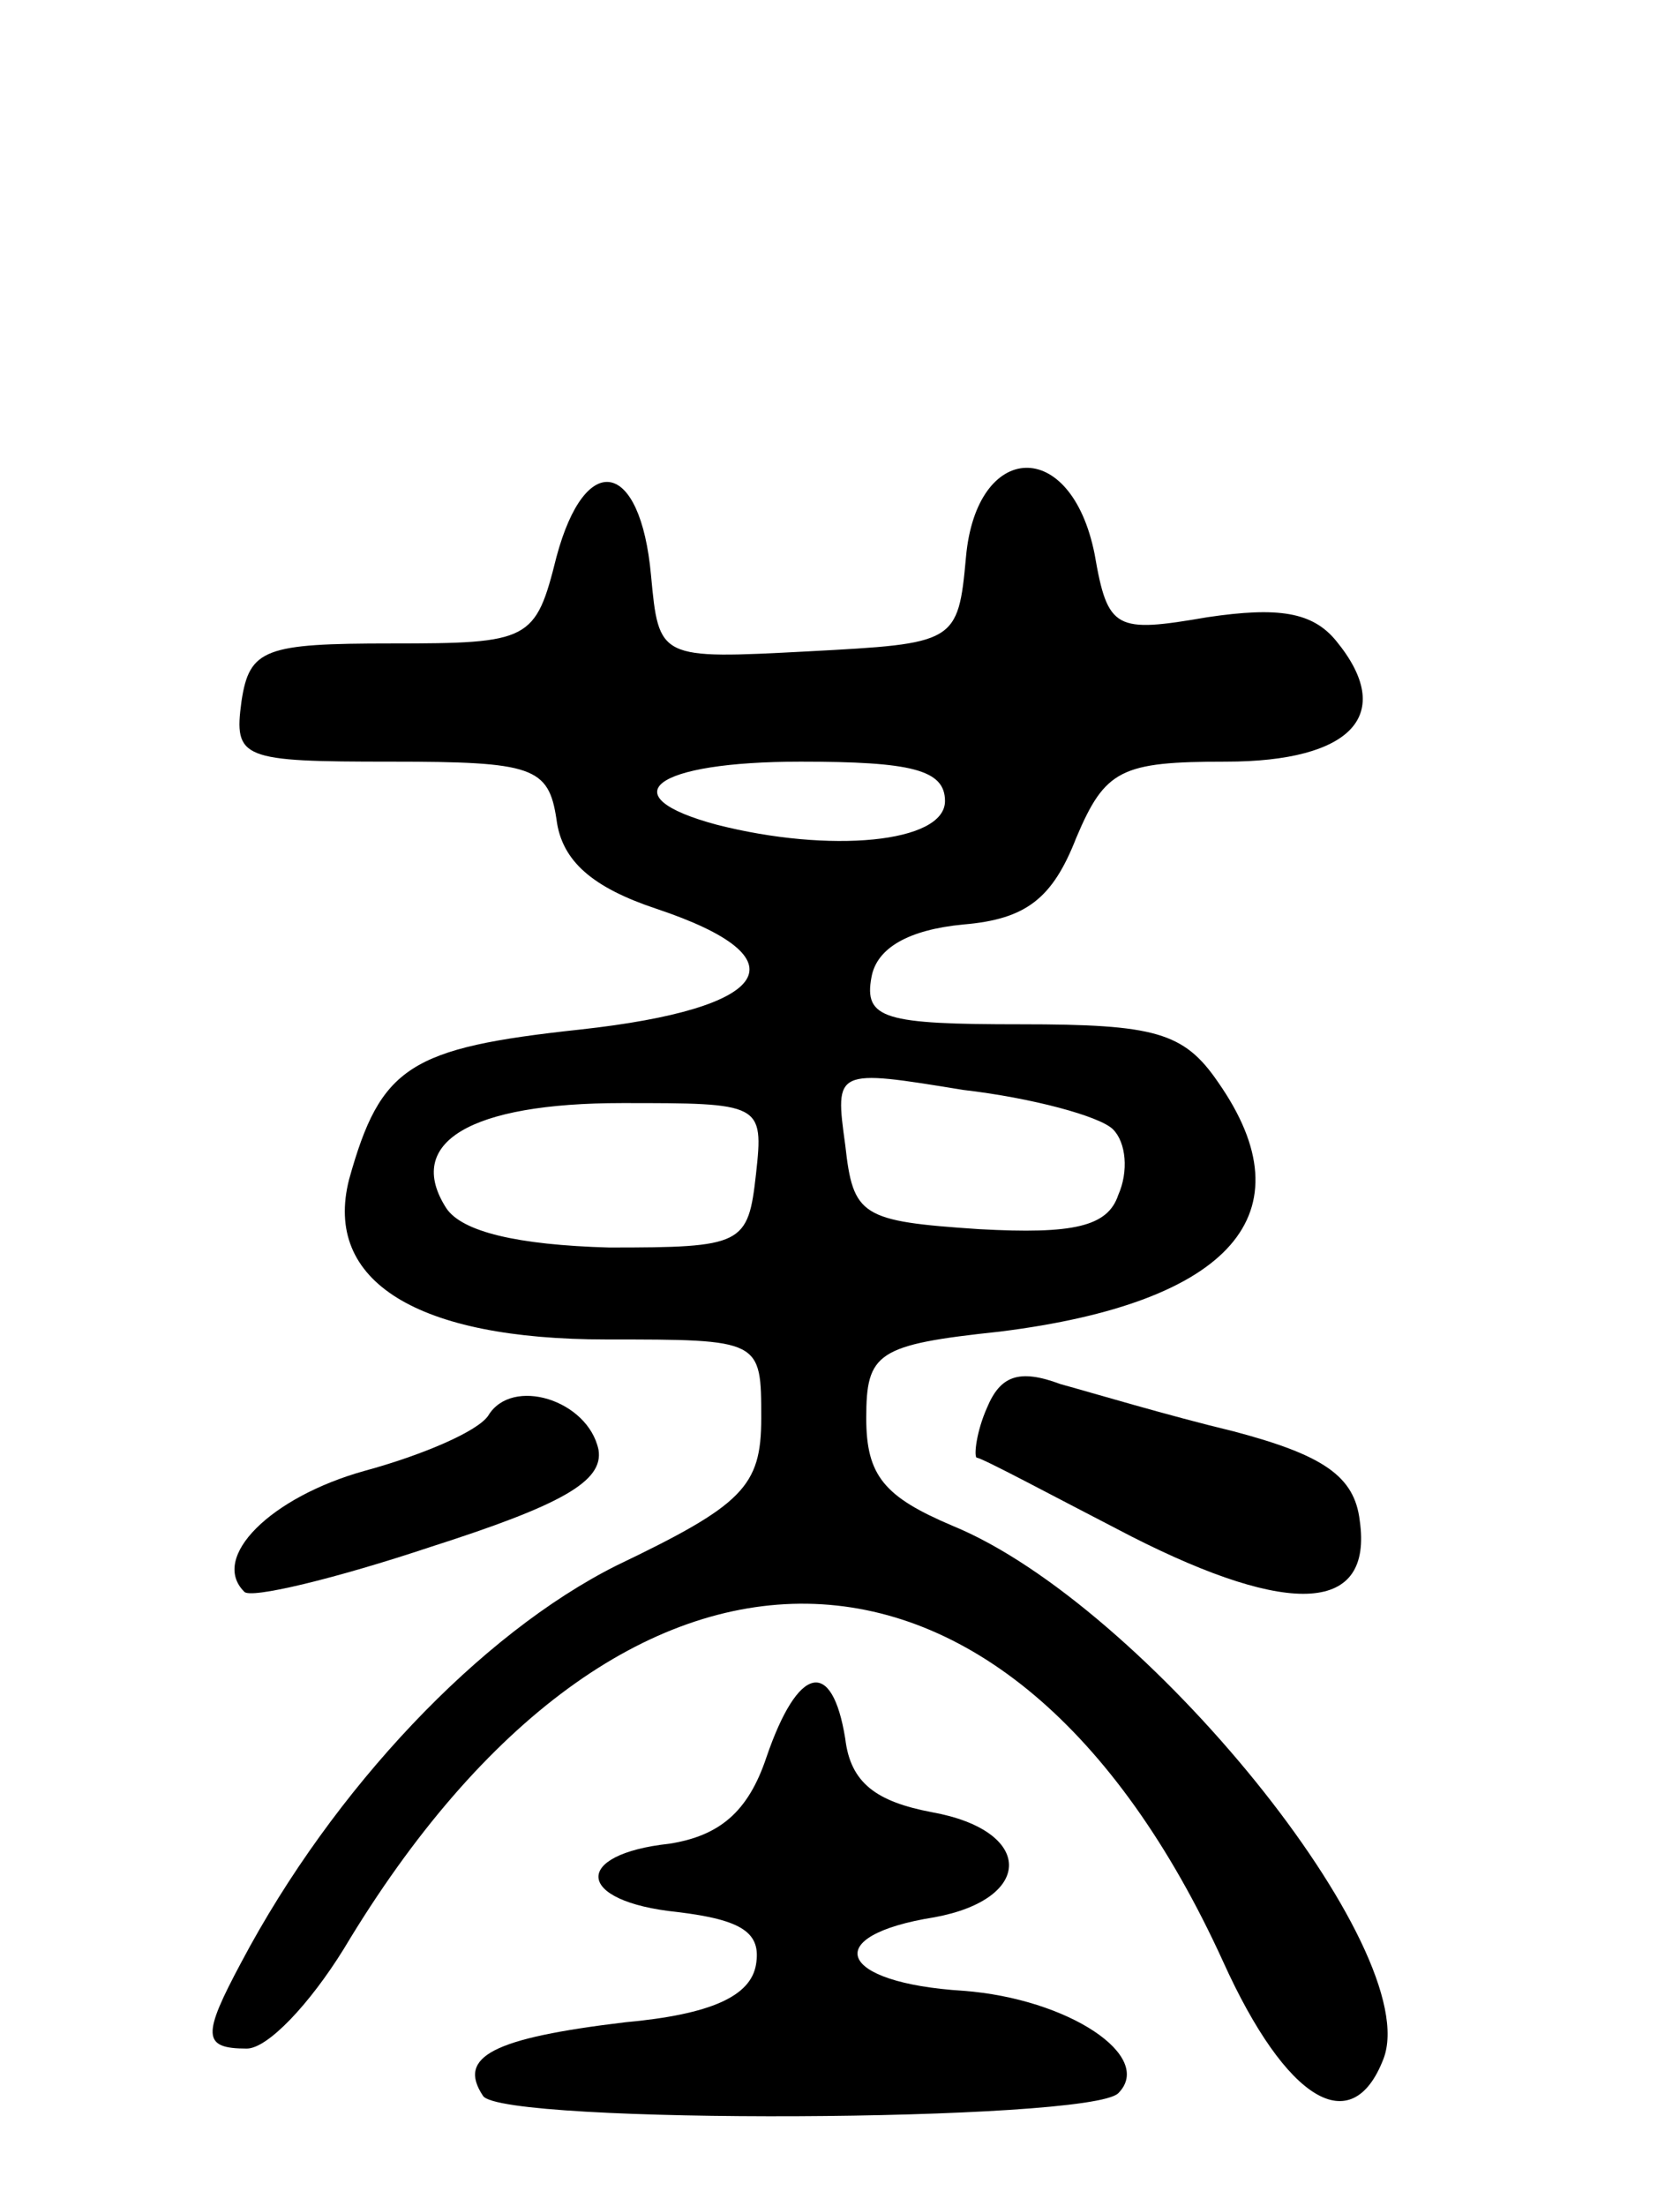 <svg version="1.0" xmlns="http://www.w3.org/2000/svg"
 width="64pt" height="84pt" viewBox="0 0 64 84"
 preserveAspectRatio="xMidYMid meet">
<g transform="translate(0,84) scale(0.1,-0.1)"
fill="#000000" stroke="none">
<path d="M212 628 c-8 -32 -10 -33 -63 -33 -48 0 -54 -2 -57 -22 -3 -22 0 -23
57 -23 54 0 60 -2 63 -22 2 -16 14 -26 38 -34 57 -19 44 -38 -29 -46 -65 -7
-76 -14 -88 -57 -10 -39 26 -61 98 -61 59 0 59 0 59 -30 0 -26 -7 -33 -55 -56
-52 -26 -108 -85 -143 -151 -15 -28 -15 -33 2 -33 8 0 24 17 37 38 106 177
253 175 335 -5 24 -53 49 -68 61 -37 16 41 -91 173 -164 203 -26 11 -33 19
-33 41 0 25 4 28 51 33 88 11 118 45 83 95 -13 19 -24 22 -75 22 -52 0 -60 2
-57 18 2 11 14 18 35 20 24 2 34 10 43 33 11 26 17 29 57 29 48 0 65 18 42 46
-9 11 -22 13 -49 9 -35 -6 -38 -5 -43 24 -9 45 -45 43 -49 -1 -3 -33 -4 -33
-60 -36 -57 -3 -57 -3 -60 29 -4 44 -25 48 -36 7z m148 -93 c0 -16 -44 -20
-87 -9 -41 11 -24 24 32 24 42 0 55 -3 55 -15z m64 -125 c5 -5 6 -16 2 -25 -4
-12 -17 -15 -53 -13 -45 3 -48 5 -51 32 -4 29 -4 29 45 21 26 -3 52 -10 57
-15z m-136 -17 c-3 -27 -5 -28 -56 -28 -35 1 -56 6 -62 15 -16 25 9 40 67 40
53 0 54 0 51 -27z"/>
<path d="M376 304 c-4 -9 -5 -18 -4 -19 2 0 28 -14 59 -30 61 -31 92 -29 87 6
-2 17 -14 25 -48 34 -25 6 -55 15 -66 18 -16 6 -23 3 -28 -9z"/>
<path d="M186 301 c-4 -6 -25 -15 -47 -21 -36 -10 -59 -33 -46 -46 2 -3 35 5
71 17 50 16 66 25 64 37 -4 19 -33 28 -42 13z"/>
<path d="M292 171 c-7 -21 -18 -30 -37 -33 -37 -4 -36 -22 3 -26 25 -3 32 -8
30 -20 -2 -12 -17 -19 -50 -22 -50 -6 -64 -13 -54 -28 7 -11 231 -10 242 1 14
14 -19 36 -59 39 -48 3 -55 21 -11 28 38 7 38 33 -1 40 -21 4 -31 11 -33 28
-5 31 -18 28 -30 -7z"/>
</g>
</svg>
